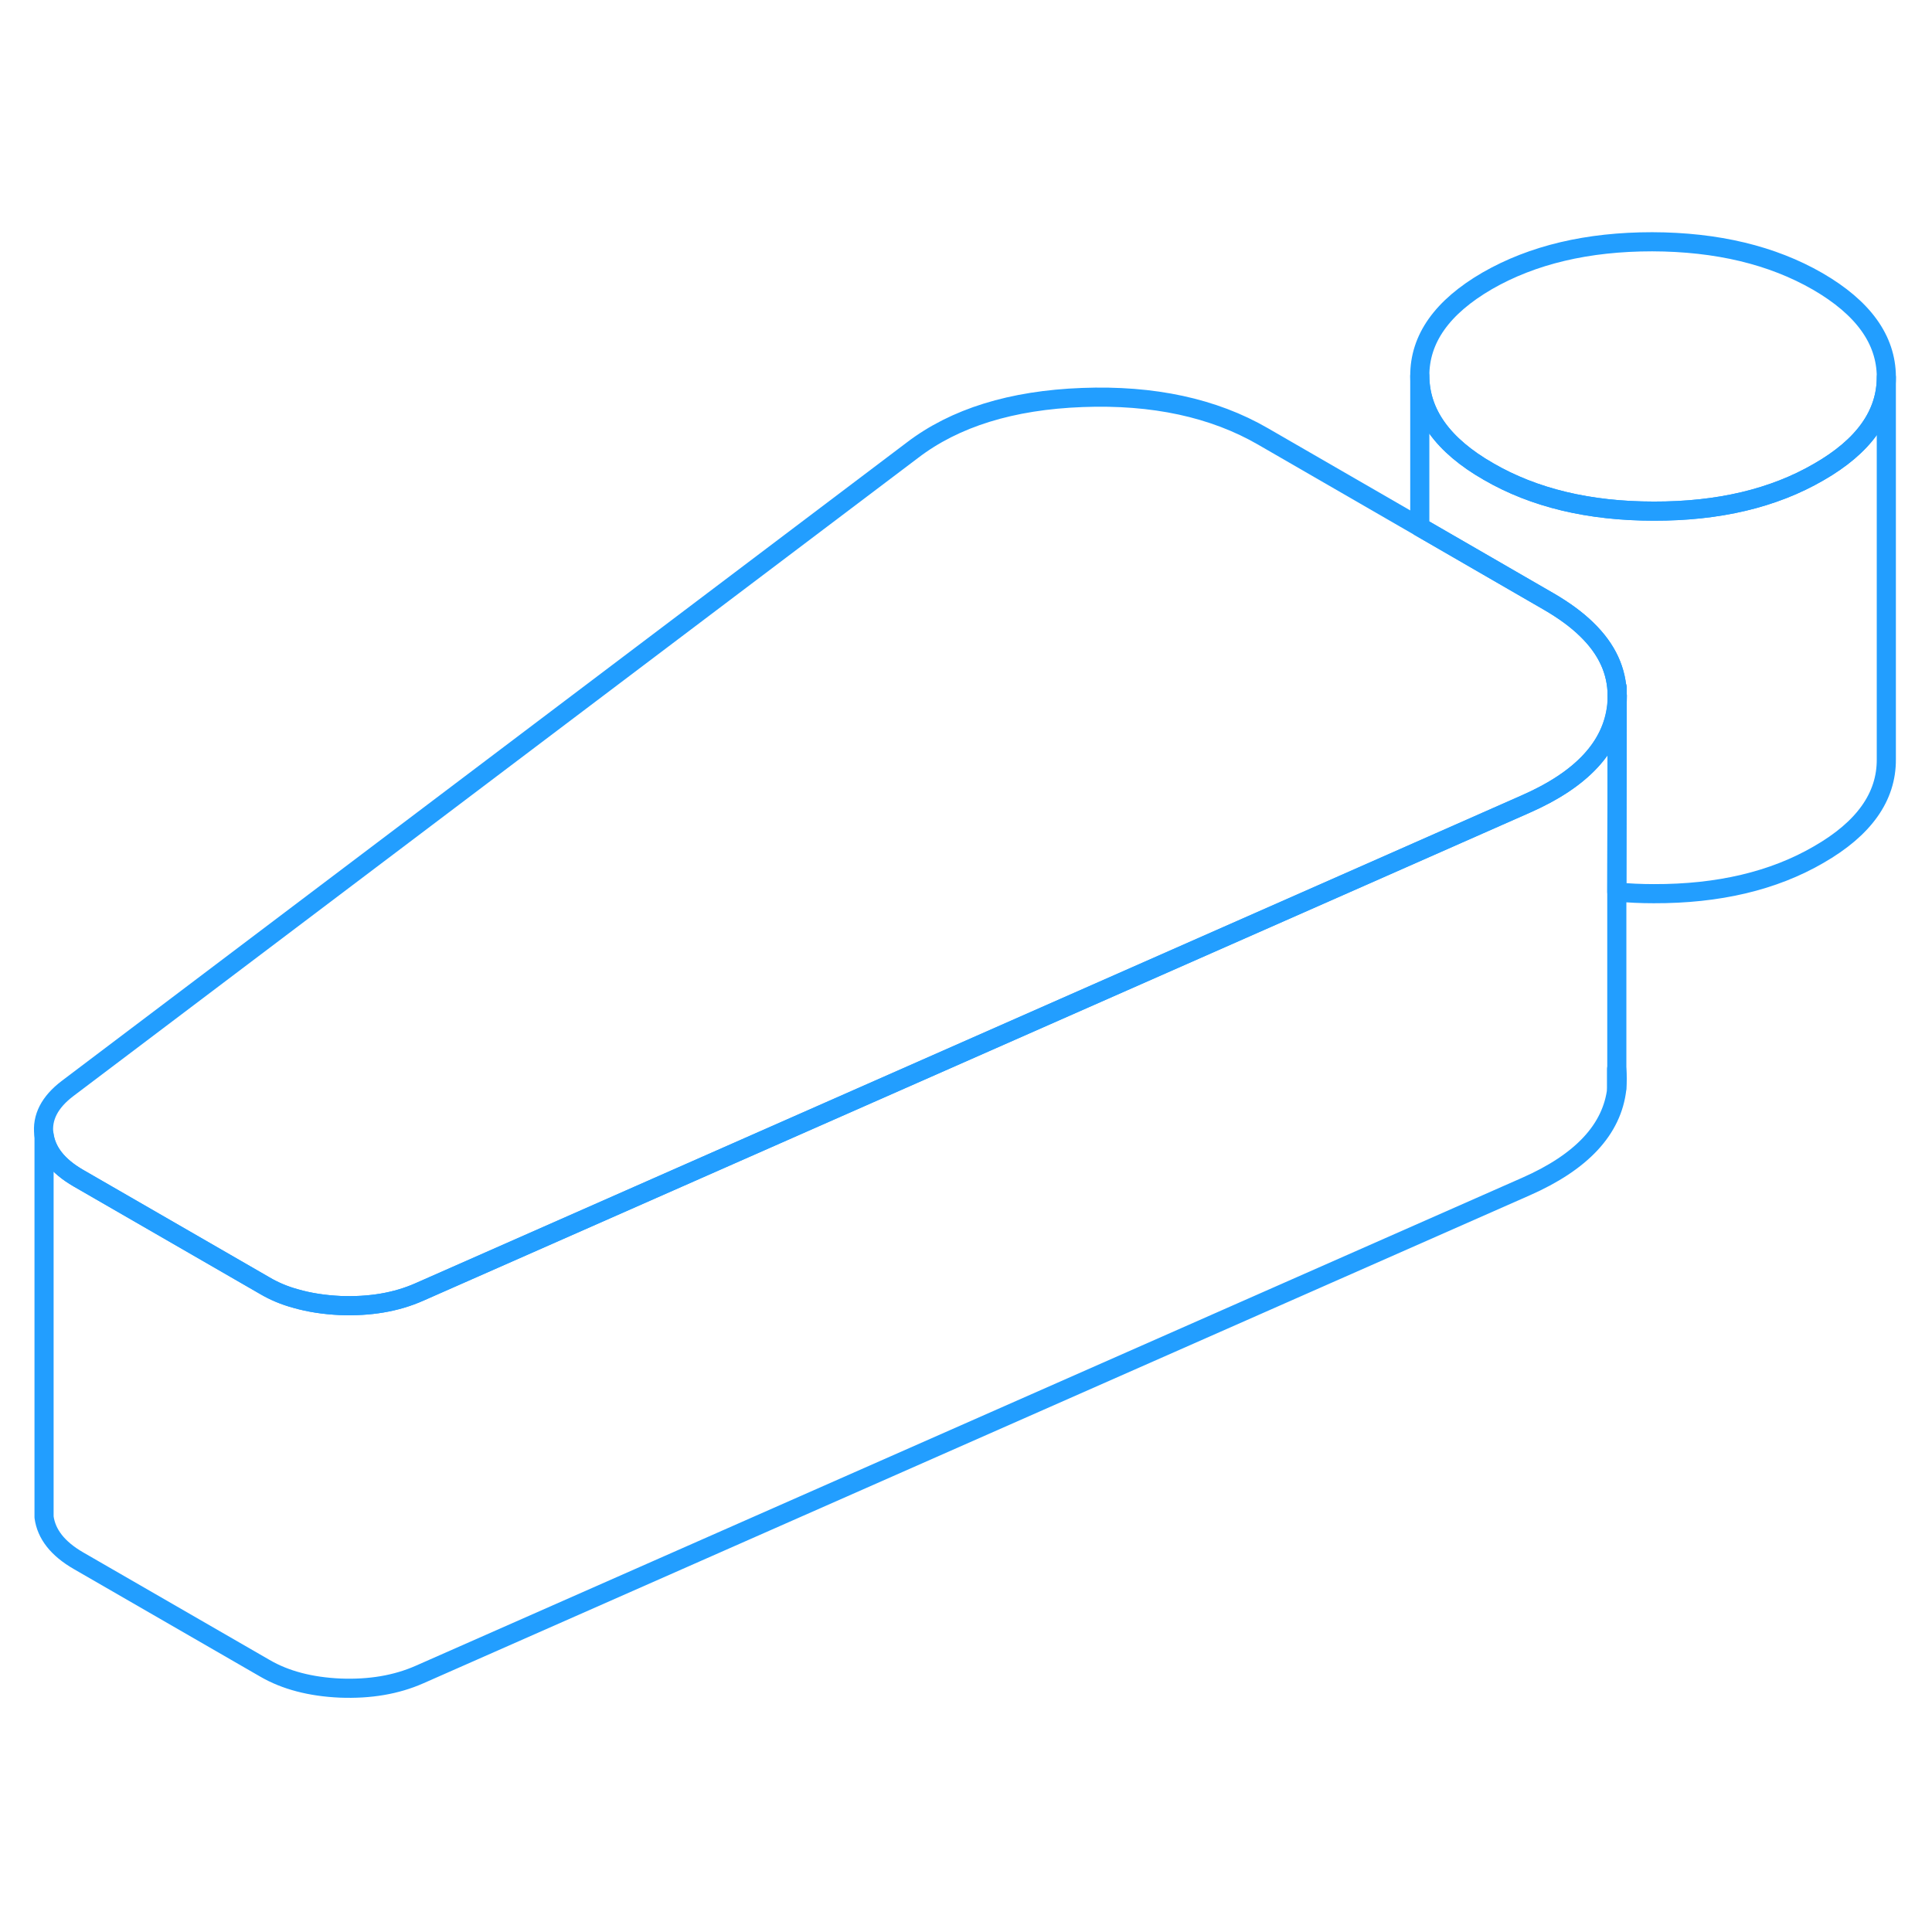<svg width="48" height="48" viewBox="0 0 101 81" fill="none" xmlns="http://www.w3.org/2000/svg" stroke-width="1px" stroke-linecap="round" stroke-linejoin="round"><path d="M84.513 45.889V46.91C84.553 46.559 84.553 46.219 84.513 45.889Z" stroke="#229EFF" stroke-linejoin="round"/><path d="M84.543 26.349V26.38C84.543 26.559 84.533 26.73 84.513 26.91C84.273 29.04 82.683 30.75 79.743 32.039L76.253 33.58L71.203 35.809L21.923 57.539C20.703 58.08 19.323 58.309 17.773 58.249C16.933 58.209 16.163 58.09 15.463 57.889C14.873 57.73 14.323 57.499 13.833 57.209L4.093 51.59C3.003 50.959 2.413 50.2 2.293 49.309C2.183 48.419 2.593 47.62 3.523 46.91L47.693 13.54C49.913 11.839 52.883 10.919 56.583 10.78C60.283 10.639 63.443 11.319 66.033 12.819L74.223 17.549L80.973 21.45C81.763 21.91 82.423 22.39 82.953 22.91C84.013 23.939 84.533 25.079 84.543 26.349Z" stroke="#229EFF" stroke-linejoin="round"/><path d="M98.613 9.699V9.719C98.613 11.669 97.433 13.329 95.073 14.68C92.713 16.049 89.833 16.73 86.453 16.72C83.073 16.72 80.193 16.029 77.813 14.649C75.423 13.28 74.233 11.61 74.223 9.659C74.213 7.709 75.393 6.049 77.753 4.679C80.123 3.319 82.993 2.639 86.373 2.639C89.763 2.649 92.643 3.339 95.023 4.709C97.403 6.089 98.603 7.749 98.613 9.699Z" stroke="#229EFF" stroke-linejoin="round"/><path d="M98.612 9.719V29.7C98.623 31.66 97.443 33.319 95.073 34.679C92.713 36.05 89.833 36.73 86.453 36.719C85.793 36.719 85.143 36.69 84.523 36.63L84.543 26.38V26.349C84.533 25.079 84.013 23.939 82.953 22.91C82.423 22.39 81.763 21.91 80.973 21.45L74.223 17.549V9.659C74.233 11.61 75.423 13.28 77.813 14.649C80.193 16.029 83.073 16.72 86.453 16.72C89.833 16.73 92.713 16.049 95.073 14.68C97.433 13.329 98.612 11.669 98.612 9.719Z" stroke="#229EFF" stroke-linejoin="round"/><path d="M84.543 26.38L84.523 36.63V45.889V46.91C84.283 49.039 82.693 50.749 79.753 52.039L21.933 77.54C20.713 78.079 19.333 78.309 17.783 78.249C16.243 78.18 14.923 77.84 13.843 77.21L4.103 71.59C3.013 70.96 2.423 70.2 2.303 69.309V49.309C2.423 50.2 3.013 50.959 4.103 51.59L13.843 57.209C14.333 57.499 14.883 57.73 15.473 57.889C16.173 58.09 16.943 58.209 17.783 58.249C19.333 58.309 20.713 58.08 21.933 57.539L71.213 35.809L76.263 33.58L79.753 32.039C82.693 30.75 84.283 29.04 84.523 26.91C84.543 26.73 84.553 26.559 84.553 26.38H84.543Z" stroke="#229EFF" stroke-linejoin="round"/><path d="M84.543 26.349V25.93" stroke="#229EFF" stroke-linejoin="round"/></svg>